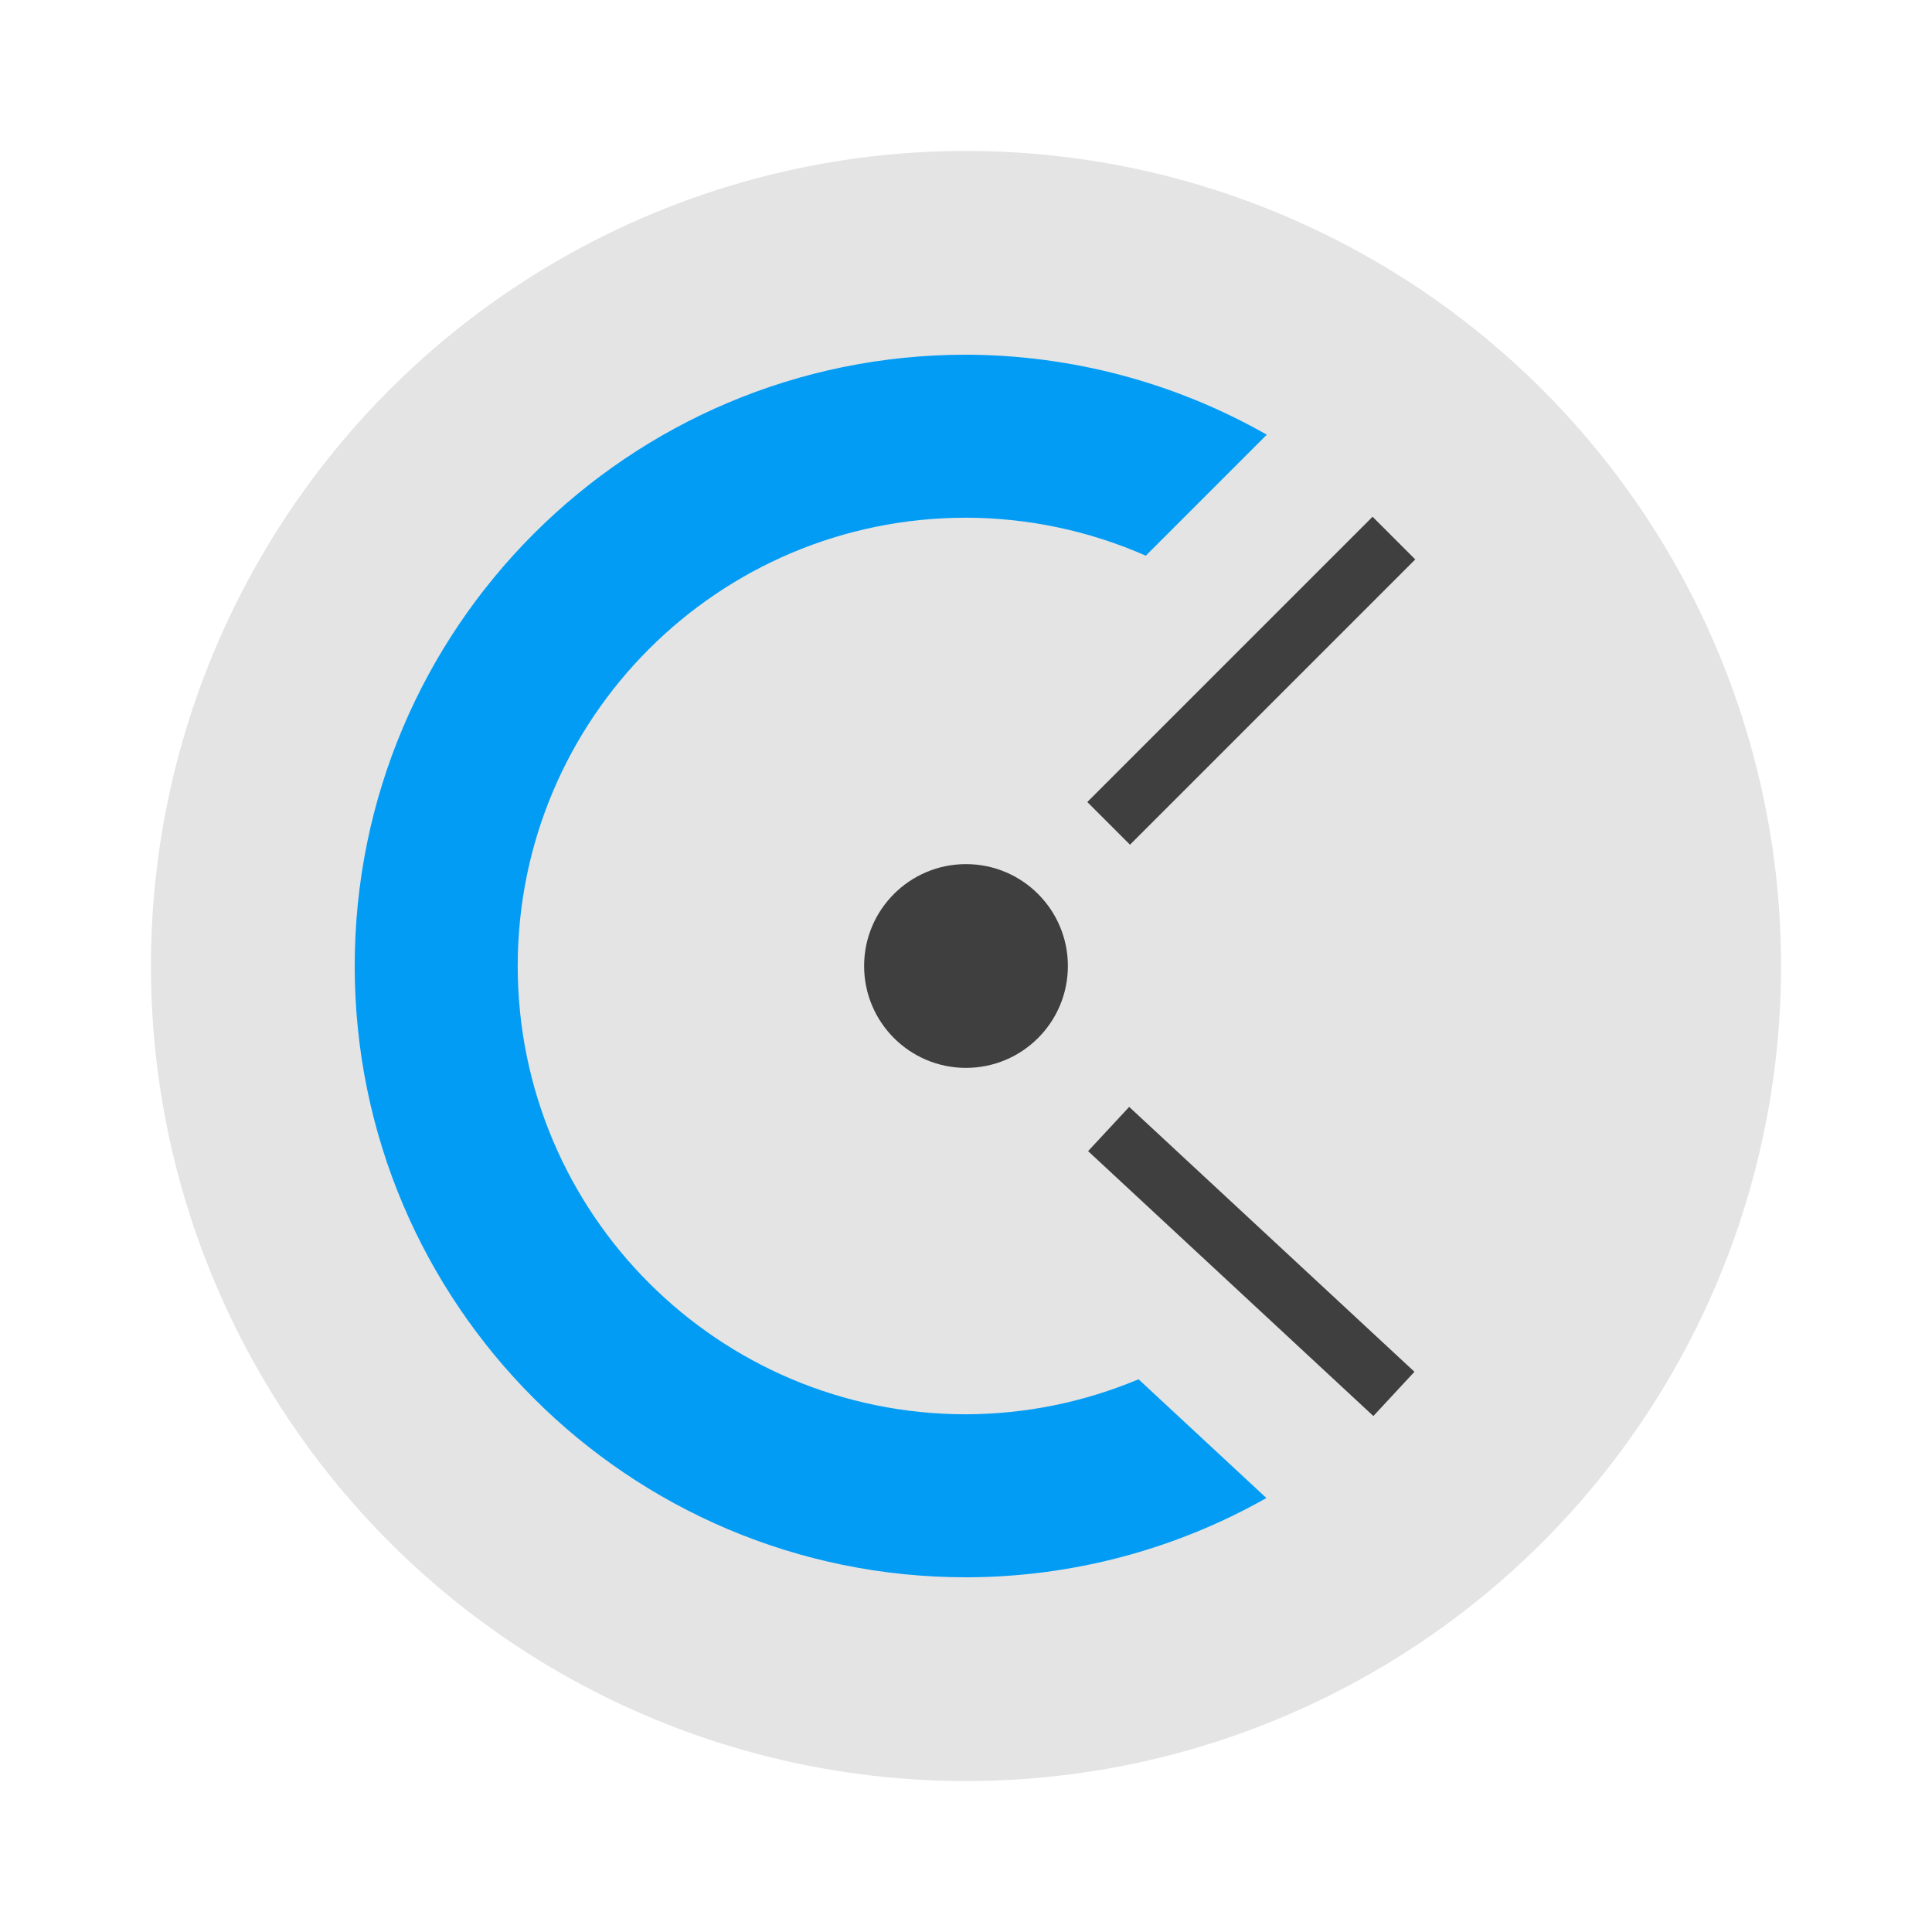 <?xml version="1.0" encoding="UTF-8" standalone="no"?><!-- Generator: Gravit.io --><svg xmlns="http://www.w3.org/2000/svg" xmlns:xlink="http://www.w3.org/1999/xlink" style="isolation:isolate" viewBox="0 0 64 64" width="64pt" height="64pt"><defs><clipPath id="_clipPath_Tphr91UwX6A4SSQWNKwLKDi5NqEmyD4G"><rect width="64" height="64"/></clipPath></defs><g clip-path="url(#_clipPath_Tphr91UwX6A4SSQWNKwLKDi5NqEmyD4G)"><g><circle vector-effect="non-scaling-stroke" cx="32" cy="32" r="27" fill="rgb(228,228,228)"/><path d=" M 32 11.75 C 20.816 11.75 11.75 20.816 11.75 32 C 11.75 43.184 20.816 52.25 32 52.25 C 35.488 52.246 38.916 51.342 41.951 49.624 L 37.716 45.69 C 35.906 46.451 33.963 46.845 32 46.85 C 23.798 46.85 17.15 40.202 17.15 32 C 17.15 23.798 23.798 17.15 32 17.15 C 34.051 17.153 36.079 17.582 37.956 18.408 L 41.964 14.4 C 38.927 12.671 35.494 11.759 32 11.75 Z " fill="rgb(3,156,244)"/><circle vector-effect="non-scaling-stroke" cx="32" cy="32" r="3.375" fill="rgb(63,63,63)"/><mask id="_mask_uERYYijBaL90YZCt8SFBGkLHCdiDKG05" x="-200%" y="-200%" width="400%" height="400%"><rect x="-200%" y="-200%" width="400%" height="400%" style="fill:white;"/><path d=" M 36.725 27.275 L 46.175 17.825 L 46.175 17.825 L 46.175 17.825" fill="black" stroke="none"/></mask><path d=" M 36.725 27.275 L 46.175 17.825 L 46.175 17.825 L 46.175 17.825" fill="none"/><path d=" M 36.725 27.275 L 46.175 17.825 L 46.175 17.825 L 46.175 17.825" fill="none" mask="url(#_mask_uERYYijBaL90YZCt8SFBGkLHCdiDKG05)" vector-effect="non-scaling-stroke" stroke-width="2" stroke="rgb(63,63,63)" stroke-linejoin="miter" stroke-linecap="butt" stroke-miterlimit="4"/><mask id="_mask_Vz6OxJDMPXAqehKtnZi9BJlsTEKv618w" x="-200%" y="-200%" width="400%" height="400%"><rect x="-200%" y="-200%" width="400%" height="400%" style="fill:white;"/><line x1="36.725" y1="37.4" x2="46.175" y2="46.175" fill="black" stroke="none"/></mask><line x1="36.725" y1="37.4" x2="46.175" y2="46.175" mask="url(#_mask_Vz6OxJDMPXAqehKtnZi9BJlsTEKv618w)" vector-effect="non-scaling-stroke" stroke-width="2" stroke="rgb(63,63,63)" stroke-linejoin="miter" stroke-linecap="butt" stroke-miterlimit="4"/></g></g></svg>